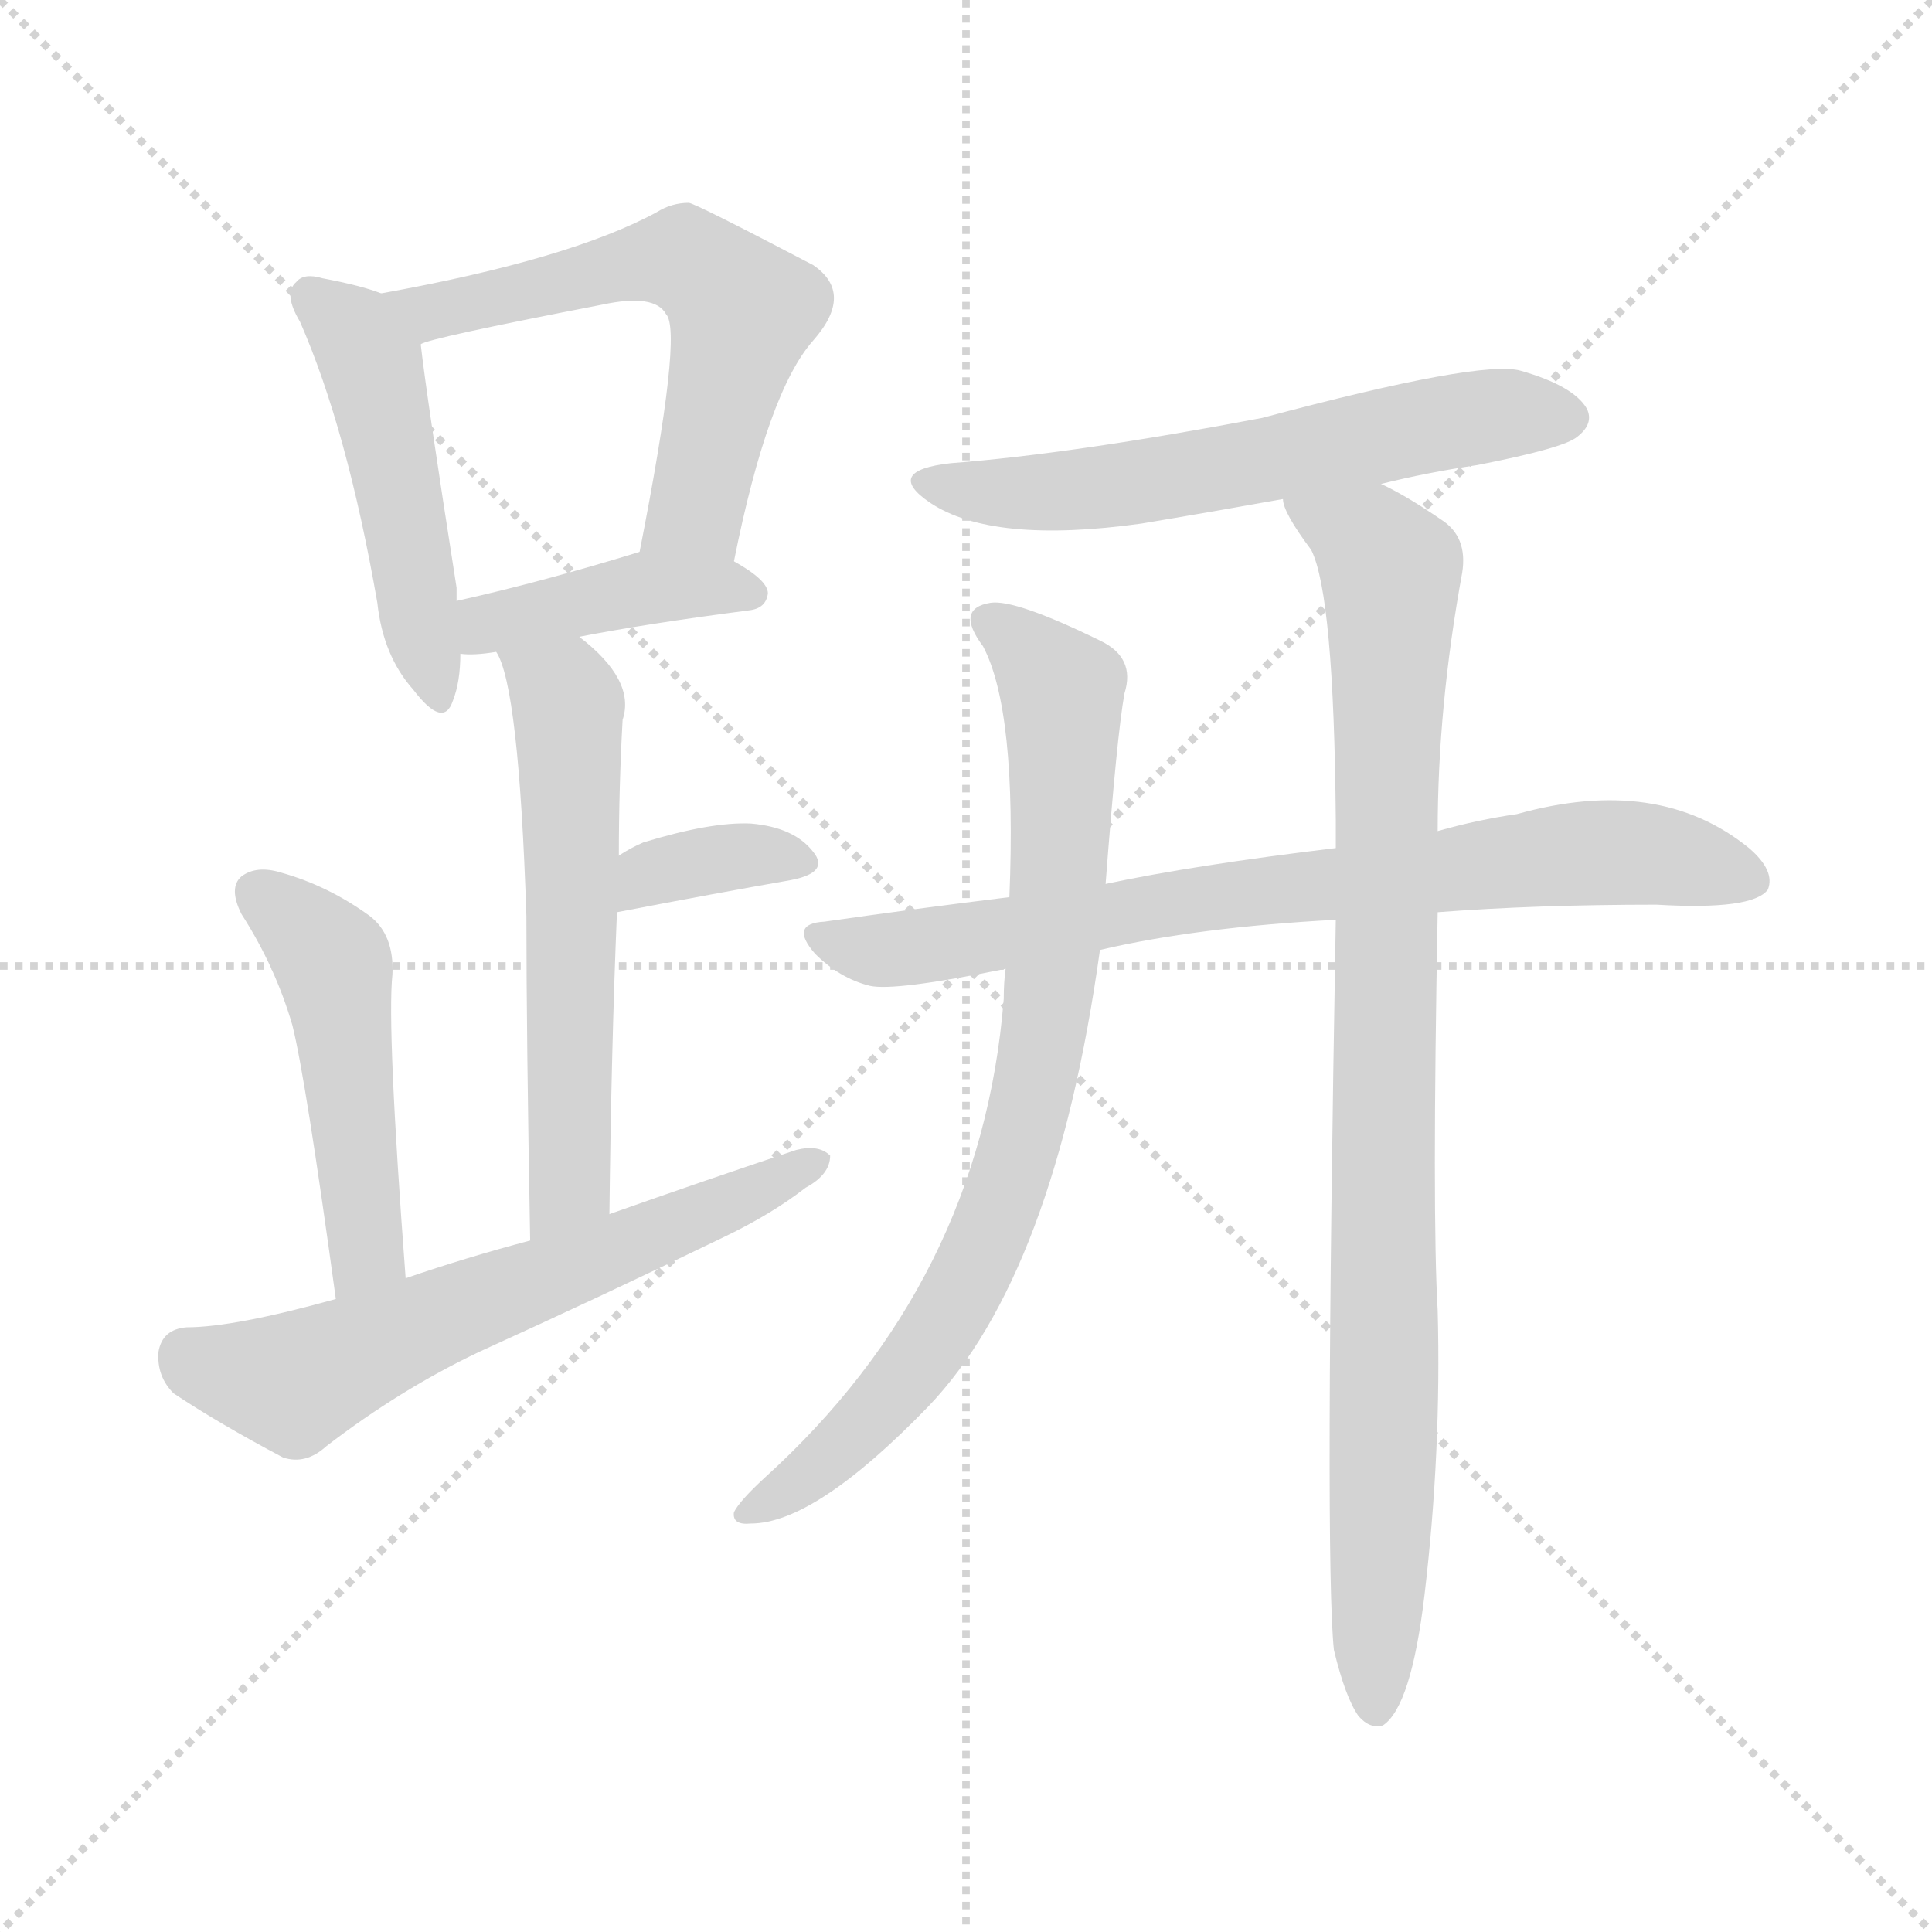 <svg version="1.1" viewBox="0 0 1024 1024" xmlns="http://www.w3.org/2000/svg">
  <g stroke="lightgray" stroke-dasharray="1,1" stroke-width="1" transform="scale(4, 4)">
    <line x1="0" y1="0" x2="256" y2="256"></line>
    <line x1="256" y1="0" x2="0" y2="256"></line>
    <line x1="128" y1="0" x2="128" y2="256"></line>
    <line x1="0" y1="128" x2="256" y2="128"></line>
  </g>
<g transform="scale(1, -1) translate(0, -900)">
   <style type="text/css">
    @keyframes keyframes0 {
      from {
       stroke: blue;
       stroke-dashoffset: 481;
       stroke-width: 128;
       }
       61% {
       animation-timing-function: step-end;
       stroke: blue;
       stroke-dashoffset: 0;
       stroke-width: 128;
       }
       to {
       stroke: black;
       stroke-width: 1024;
       }
       }
       #make-me-a-hanzi-animation-0 {
         animation: keyframes0 0.641s both;
         animation-delay: 0s;
         animation-timing-function: linear;
       }
    @keyframes keyframes1 {
      from {
       stroke: blue;
       stroke-dashoffset: 587;
       stroke-width: 128;
       }
       66% {
       animation-timing-function: step-end;
       stroke: blue;
       stroke-dashoffset: 0;
       stroke-width: 128;
       }
       to {
       stroke: black;
       stroke-width: 1024;
       }
       }
       #make-me-a-hanzi-animation-1 {
         animation: keyframes1 0.728s both;
         animation-delay: 0.641s;
         animation-timing-function: linear;
       }
    @keyframes keyframes2 {
      from {
       stroke: blue;
       stroke-dashoffset: 412;
       stroke-width: 128;
       }
       57% {
       animation-timing-function: step-end;
       stroke: blue;
       stroke-dashoffset: 0;
       stroke-width: 128;
       }
       to {
       stroke: black;
       stroke-width: 1024;
       }
       }
       #make-me-a-hanzi-animation-2 {
         animation: keyframes2 0.585s both;
         animation-delay: 1.369s;
         animation-timing-function: linear;
       }
    @keyframes keyframes3 {
      from {
       stroke: blue;
       stroke-dashoffset: 576;
       stroke-width: 128;
       }
       65% {
       animation-timing-function: step-end;
       stroke: blue;
       stroke-dashoffset: 0;
       stroke-width: 128;
       }
       to {
       stroke: black;
       stroke-width: 1024;
       }
       }
       #make-me-a-hanzi-animation-3 {
         animation: keyframes3 0.719s both;
         animation-delay: 1.954s;
         animation-timing-function: linear;
       }
    @keyframes keyframes4 {
      from {
       stroke: blue;
       stroke-dashoffset: 352;
       stroke-width: 128;
       }
       53% {
       animation-timing-function: step-end;
       stroke: blue;
       stroke-dashoffset: 0;
       stroke-width: 128;
       }
       to {
       stroke: black;
       stroke-width: 1024;
       }
       }
       #make-me-a-hanzi-animation-4 {
         animation: keyframes4 0.536s both;
         animation-delay: 2.673s;
         animation-timing-function: linear;
       }
    @keyframes keyframes5 {
      from {
       stroke: blue;
       stroke-dashoffset: 484;
       stroke-width: 128;
       }
       61% {
       animation-timing-function: step-end;
       stroke: blue;
       stroke-dashoffset: 0;
       stroke-width: 128;
       }
       to {
       stroke: black;
       stroke-width: 1024;
       }
       }
       #make-me-a-hanzi-animation-5 {
         animation: keyframes5 0.644s both;
         animation-delay: 3.21s;
         animation-timing-function: linear;
       }
    @keyframes keyframes6 {
      from {
       stroke: blue;
       stroke-dashoffset: 616;
       stroke-width: 128;
       }
       67% {
       animation-timing-function: step-end;
       stroke: blue;
       stroke-dashoffset: 0;
       stroke-width: 128;
       }
       to {
       stroke: black;
       stroke-width: 1024;
       }
       }
       #make-me-a-hanzi-animation-6 {
         animation: keyframes6 0.751s both;
         animation-delay: 3.854s;
         animation-timing-function: linear;
       }
    @keyframes keyframes7 {
      from {
       stroke: blue;
       stroke-dashoffset: 594;
       stroke-width: 128;
       }
       66% {
       animation-timing-function: step-end;
       stroke: blue;
       stroke-dashoffset: 0;
       stroke-width: 128;
       }
       to {
       stroke: black;
       stroke-width: 1024;
       }
       }
       #make-me-a-hanzi-animation-7 {
         animation: keyframes7 0.733s both;
         animation-delay: 4.605s;
         animation-timing-function: linear;
       }
    @keyframes keyframes8 {
      from {
       stroke: blue;
       stroke-dashoffset: 757;
       stroke-width: 128;
       }
       71% {
       animation-timing-function: step-end;
       stroke: blue;
       stroke-dashoffset: 0;
       stroke-width: 128;
       }
       to {
       stroke: black;
       stroke-width: 1024;
       }
       }
       #make-me-a-hanzi-animation-8 {
         animation: keyframes8 0.866s both;
         animation-delay: 5.338s;
         animation-timing-function: linear;
       }
    @keyframes keyframes9 {
      from {
       stroke: blue;
       stroke-dashoffset: 799;
       stroke-width: 128;
       }
       72% {
       animation-timing-function: step-end;
       stroke: blue;
       stroke-dashoffset: 0;
       stroke-width: 128;
       }
       to {
       stroke: black;
       stroke-width: 1024;
       }
       }
       #make-me-a-hanzi-animation-9 {
         animation: keyframes9 0.9s both;
         animation-delay: 6.204s;
         animation-timing-function: linear;
       }
    @keyframes keyframes10 {
      from {
       stroke: blue;
       stroke-dashoffset: 921;
       stroke-width: 128;
       }
       75% {
       animation-timing-function: step-end;
       stroke: blue;
       stroke-dashoffset: 0;
       stroke-width: 128;
       }
       to {
       stroke: black;
       stroke-width: 1024;
       }
       }
       #make-me-a-hanzi-animation-10 {
         animation: keyframes10 1s both;
         animation-delay: 7.104s;
         animation-timing-function: linear;
       }
</style>
<path d="M 202.0 744.5 Q 192.0 748.5 171.0 752.5 Q 161.0 755.5 157.0 750.5 Q 150.0 744.5 159.0 729.5 Q 184.0 672.5 200.0 580.5 Q 203.0 552.5 219.0 534.5 Q 235.0 513.5 240.0 528.5 Q 244.0 538.5 244.0 553.5 L 242.0 581.5 Q 242.0 585.5 242.0 588.5 Q 226.0 690.5 223.0 717.5 C 221.0 738.5 221.0 738.5 202.0 744.5 Z" fill="lightgray"></path> 
<path d="M 389.0 602.5 Q 407.0 692.5 431.0 719.5 Q 453.0 744.5 431.0 759.5 Q 368.0 792.5 365.0 792.5 Q 356.0 792.5 348.0 787.5 Q 302.0 762.5 202.0 744.5 C 172.0 739.5 194.0 708.5 223.0 717.5 Q 226.0 720.5 319.0 738.5 Q 347.0 744.5 353.0 733.5 Q 362.0 724.5 339.0 607.5 C 333.0 578.5 383.0 573.5 389.0 602.5 Z" fill="lightgray"></path> 
<path d="M 307.0 562.5 Q 343.0 569.5 397.0 576.5 Q 406.0 577.5 407.0 585.5 Q 407.0 592.5 389.0 602.5 C 366.0 615.5 366.0 615.5 339.0 607.5 Q 287.0 591.5 242.0 581.5 C 213.0 574.5 214.0 555.5 244.0 553.5 Q 251.0 552.5 263.0 554.5 L 307.0 562.5 Z" fill="lightgray"></path> 
<path d="M 323.0 256.5 Q 324.0 344.5 327.0 416.5 L 328.0 446.5 Q 328.0 482.5 330.0 518.5 Q 337.0 539.5 307.0 562.5 C 284.0 581.5 252.0 582.5 263.0 554.5 Q 275.0 536.5 279.0 414.5 Q 279.0 351.5 281.0 242.5 C 282.0 212.5 323.0 226.5 323.0 256.5 Z" fill="lightgray"></path> 
<path d="M 327.0 416.5 Q 379.0 426.5 419.0 433.5 Q 440.0 437.5 431.0 448.5 Q 421.0 461.5 398.0 463.5 Q 377.0 464.5 341.0 453.5 Q 334.0 450.5 328.0 446.5 C 303.0 430.5 298.0 410.5 327.0 416.5 Z" fill="lightgray"></path> 
<path d="M 215.0 222.5 Q 205.0 355.5 208.0 383.5 Q 209.0 404.5 196.0 414.5 Q 174.0 430.5 149.0 437.5 Q 136.0 441.5 128.0 435.5 Q 121.0 429.5 128.0 415.5 Q 146.0 387.5 155.0 356.5 Q 162.0 328.5 178.0 211.5 C 182.0 181.5 217.0 192.5 215.0 222.5 Z" fill="lightgray"></path> 
<path d="M 178.0 211.5 Q 124.0 196.5 99.0 196.5 Q 86.0 195.5 84.0 183.5 Q 83.0 170.5 92.0 161.5 Q 116.0 145.5 150.0 127.5 Q 162.0 123.5 173.0 133.5 Q 212.0 163.5 254.0 183.5 Q 320.0 213.5 384.0 244.5 Q 409.0 256.5 427.0 270.5 Q 440.0 277.5 440.0 287.5 Q 434.0 293.5 422.0 290.5 Q 374.0 274.5 323.0 256.5 L 281.0 242.5 Q 247.0 233.5 215.0 222.5 L 178.0 211.5 Z" fill="lightgray"></path> 
<path d="M 732.0 643.5 Q 756.0 649.5 783.0 653.5 Q 829.0 662.5 836.0 668.5 Q 845.0 675.5 841.0 683.5 Q 834.0 695.5 806.0 703.5 Q 785.0 709.5 669.0 678.5 Q 569.0 659.5 504.0 654.5 Q 468.0 650.5 493.0 633.5 Q 526.0 611.5 605.0 622.5 Q 641.0 628.5 680.0 635.5 L 732.0 643.5 Z" fill="lightgray"></path> 
<path d="M 762.0 416.5 Q 814.0 420.5 878.0 420.5 Q 929.0 417.5 937.0 428.5 Q 941.0 438.5 927.0 450.5 Q 879.0 489.5 804.0 468.5 Q 783.0 465.5 762.0 459.5 L 708.0 450.5 Q 633.0 441.5 586.0 431.5 L 535.0 424.5 Q 486.0 418.5 437.0 411.5 Q 418.0 410.5 432.0 394.5 Q 445.0 381.5 461.0 377.5 Q 474.0 374.5 533.0 386.5 L 583.0 396.5 Q 634.0 408.5 708.0 412.5 L 762.0 416.5 Z" fill="lightgray"></path> 
<path d="M 586.0 431.5 Q 592.0 510.5 596.0 532.5 Q 602.0 551.5 583.0 560.5 Q 538.0 582.5 525.0 580.5 Q 506.0 577.5 521.0 557.5 Q 539.0 523.5 535.0 424.5 L 533.0 386.5 Q 532.0 379.5 532.0 370.5 Q 520.0 220.5 405.0 116.5 Q 392.0 104.5 389.0 98.5 Q 388.0 91.5 398.0 92.5 Q 432.0 92.5 492.0 154.5 Q 559.0 224.5 583.0 396.5 L 586.0 431.5 Z" fill="lightgray"></path> 
<path d="M 707.0 25.5 Q 713.0 0.5 720.0 -9.5 Q 726.0 -16.5 733.0 -14.5 Q 748.0 -4.5 755.0 54.5 Q 764.0 130.5 762.0 205.5 Q 759.0 256.5 762.0 416.5 L 762.0 459.5 Q 762.0 525.5 775.0 596.5 Q 778.0 615.5 764.0 624.5 Q 745.0 637.5 732.0 643.5 C 706.0 657.5 667.0 662.5 680.0 635.5 Q 680.0 628.5 695.0 608.5 Q 707.0 584.5 708.0 465.5 Q 708.0 459.5 708.0 450.5 L 708.0 412.5 Q 702.0 72.5 707.0 25.5 Z" fill="lightgray"></path> 
      <clipPath id="make-me-a-hanzi-clip-0">
      <path d="M 202.0 744.5 Q 192.0 748.5 171.0 752.5 Q 161.0 755.5 157.0 750.5 Q 150.0 744.5 159.0 729.5 Q 184.0 672.5 200.0 580.5 Q 203.0 552.5 219.0 534.5 Q 235.0 513.5 240.0 528.5 Q 244.0 538.5 244.0 553.5 L 242.0 581.5 Q 242.0 585.5 242.0 588.5 Q 226.0 690.5 223.0 717.5 C 221.0 738.5 221.0 738.5 202.0 744.5 Z" fill="lightgray"></path>
      </clipPath>
      <path clip-path="url(#make-me-a-hanzi-clip-0)" d="M 165.0 742.5 L 184.0 727.5 L 198.0 702.5 L 230.0 533.5 " fill="none" id="make-me-a-hanzi-animation-0" stroke-dasharray="353 706" stroke-linecap="round"></path>

      <clipPath id="make-me-a-hanzi-clip-1">
      <path d="M 389.0 602.5 Q 407.0 692.5 431.0 719.5 Q 453.0 744.5 431.0 759.5 Q 368.0 792.5 365.0 792.5 Q 356.0 792.5 348.0 787.5 Q 302.0 762.5 202.0 744.5 C 172.0 739.5 194.0 708.5 223.0 717.5 Q 226.0 720.5 319.0 738.5 Q 347.0 744.5 353.0 733.5 Q 362.0 724.5 339.0 607.5 C 333.0 578.5 383.0 573.5 389.0 602.5 Z" fill="lightgray"></path>
      </clipPath>
      <path clip-path="url(#make-me-a-hanzi-clip-1)" d="M 212.0 745.5 L 228.0 734.5 L 354.0 763.5 L 385.0 745.5 L 394.0 735.5 L 369.0 629.5 L 347.0 620.5 " fill="none" id="make-me-a-hanzi-animation-1" stroke-dasharray="459 918" stroke-linecap="round"></path>

      <clipPath id="make-me-a-hanzi-clip-2">
      <path d="M 307.0 562.5 Q 343.0 569.5 397.0 576.5 Q 406.0 577.5 407.0 585.5 Q 407.0 592.5 389.0 602.5 C 366.0 615.5 366.0 615.5 339.0 607.5 Q 287.0 591.5 242.0 581.5 C 213.0 574.5 214.0 555.5 244.0 553.5 Q 251.0 552.5 263.0 554.5 L 307.0 562.5 Z" fill="lightgray"></path>
      </clipPath>
      <path clip-path="url(#make-me-a-hanzi-clip-2)" d="M 248.0 560.5 L 258.0 569.5 L 337.0 587.5 L 398.0 585.5 " fill="none" id="make-me-a-hanzi-animation-2" stroke-dasharray="284 568" stroke-linecap="round"></path>

      <clipPath id="make-me-a-hanzi-clip-3">
      <path d="M 323.0 256.5 Q 324.0 344.5 327.0 416.5 L 328.0 446.5 Q 328.0 482.5 330.0 518.5 Q 337.0 539.5 307.0 562.5 C 284.0 581.5 252.0 582.5 263.0 554.5 Q 275.0 536.5 279.0 414.5 Q 279.0 351.5 281.0 242.5 C 282.0 212.5 323.0 226.5 323.0 256.5 Z" fill="lightgray"></path>
      </clipPath>
      <path clip-path="url(#make-me-a-hanzi-clip-3)" d="M 271.0 554.5 L 301.0 526.5 L 303.0 280.5 L 286.0 252.5 " fill="none" id="make-me-a-hanzi-animation-3" stroke-dasharray="448 896" stroke-linecap="round"></path>

      <clipPath id="make-me-a-hanzi-clip-4">
      <path d="M 327.0 416.5 Q 379.0 426.5 419.0 433.5 Q 440.0 437.5 431.0 448.5 Q 421.0 461.5 398.0 463.5 Q 377.0 464.5 341.0 453.5 Q 334.0 450.5 328.0 446.5 C 303.0 430.5 298.0 410.5 327.0 416.5 Z" fill="lightgray"></path>
      </clipPath>
      <path clip-path="url(#make-me-a-hanzi-clip-4)" d="M 334.0 423.5 L 354.0 440.5 L 402.0 447.5 L 423.0 442.5 " fill="none" id="make-me-a-hanzi-animation-4" stroke-dasharray="224 448" stroke-linecap="round"></path>

      <clipPath id="make-me-a-hanzi-clip-5">
      <path d="M 215.0 222.5 Q 205.0 355.5 208.0 383.5 Q 209.0 404.5 196.0 414.5 Q 174.0 430.5 149.0 437.5 Q 136.0 441.5 128.0 435.5 Q 121.0 429.5 128.0 415.5 Q 146.0 387.5 155.0 356.5 Q 162.0 328.5 178.0 211.5 C 182.0 181.5 217.0 192.5 215.0 222.5 Z" fill="lightgray"></path>
      </clipPath>
      <path clip-path="url(#make-me-a-hanzi-clip-5)" d="M 136.0 427.5 L 177.0 387.5 L 195.0 237.5 L 181.0 223.5 " fill="none" id="make-me-a-hanzi-animation-5" stroke-dasharray="356 712" stroke-linecap="round"></path>

      <clipPath id="make-me-a-hanzi-clip-6">
      <path d="M 178.0 211.5 Q 124.0 196.5 99.0 196.5 Q 86.0 195.5 84.0 183.5 Q 83.0 170.5 92.0 161.5 Q 116.0 145.5 150.0 127.5 Q 162.0 123.5 173.0 133.5 Q 212.0 163.5 254.0 183.5 Q 320.0 213.5 384.0 244.5 Q 409.0 256.5 427.0 270.5 Q 440.0 277.5 440.0 287.5 Q 434.0 293.5 422.0 290.5 Q 374.0 274.5 323.0 256.5 L 281.0 242.5 Q 247.0 233.5 215.0 222.5 L 178.0 211.5 Z" fill="lightgray"></path>
      </clipPath>
      <path clip-path="url(#make-me-a-hanzi-clip-6)" d="M 99.0 181.5 L 156.0 167.5 L 434.0 284.5 " fill="none" id="make-me-a-hanzi-animation-6" stroke-dasharray="488 976" stroke-linecap="round"></path>

      <clipPath id="make-me-a-hanzi-clip-7">
      <path d="M 732.0 643.5 Q 756.0 649.5 783.0 653.5 Q 829.0 662.5 836.0 668.5 Q 845.0 675.5 841.0 683.5 Q 834.0 695.5 806.0 703.5 Q 785.0 709.5 669.0 678.5 Q 569.0 659.5 504.0 654.5 Q 468.0 650.5 493.0 633.5 Q 526.0 611.5 605.0 622.5 Q 641.0 628.5 680.0 635.5 L 732.0 643.5 Z" fill="lightgray"></path>
      </clipPath>
      <path clip-path="url(#make-me-a-hanzi-clip-7)" d="M 495.0 645.5 L 560.0 638.5 L 778.0 678.5 L 829.0 679.5 " fill="none" id="make-me-a-hanzi-animation-7" stroke-dasharray="466 932" stroke-linecap="round"></path>

      <clipPath id="make-me-a-hanzi-clip-8">
      <path d="M 762.0 416.5 Q 814.0 420.5 878.0 420.5 Q 929.0 417.5 937.0 428.5 Q 941.0 438.5 927.0 450.5 Q 879.0 489.5 804.0 468.5 Q 783.0 465.5 762.0 459.5 L 708.0 450.5 Q 633.0 441.5 586.0 431.5 L 535.0 424.5 Q 486.0 418.5 437.0 411.5 Q 418.0 410.5 432.0 394.5 Q 445.0 381.5 461.0 377.5 Q 474.0 374.5 533.0 386.5 L 583.0 396.5 Q 634.0 408.5 708.0 412.5 L 762.0 416.5 Z" fill="lightgray"></path>
      </clipPath>
      <path clip-path="url(#make-me-a-hanzi-clip-8)" d="M 434.0 403.5 L 484.0 397.5 L 635.0 423.5 L 849.0 448.5 L 898.0 443.5 L 929.0 433.5 " fill="none" id="make-me-a-hanzi-animation-8" stroke-dasharray="629 1258" stroke-linecap="round"></path>

      <clipPath id="make-me-a-hanzi-clip-9">
      <path d="M 586.0 431.5 Q 592.0 510.5 596.0 532.5 Q 602.0 551.5 583.0 560.5 Q 538.0 582.5 525.0 580.5 Q 506.0 577.5 521.0 557.5 Q 539.0 523.5 535.0 424.5 L 533.0 386.5 Q 532.0 379.5 532.0 370.5 Q 520.0 220.5 405.0 116.5 Q 392.0 104.5 389.0 98.5 Q 388.0 91.5 398.0 92.5 Q 432.0 92.5 492.0 154.5 Q 559.0 224.5 583.0 396.5 L 586.0 431.5 Z" fill="lightgray"></path>
      </clipPath>
      <path clip-path="url(#make-me-a-hanzi-clip-9)" d="M 525.0 568.5 L 536.0 564.5 L 563.0 533.5 L 558.0 390.5 L 539.0 285.5 L 507.0 209.5 L 488.0 180.5 L 447.0 134.5 L 396.0 99.5 " fill="none" id="make-me-a-hanzi-animation-9" stroke-dasharray="671 1342" stroke-linecap="round"></path>

      <clipPath id="make-me-a-hanzi-clip-10">
      <path d="M 707.0 25.5 Q 713.0 0.5 720.0 -9.5 Q 726.0 -16.5 733.0 -14.5 Q 748.0 -4.5 755.0 54.5 Q 764.0 130.5 762.0 205.5 Q 759.0 256.5 762.0 416.5 L 762.0 459.5 Q 762.0 525.5 775.0 596.5 Q 778.0 615.5 764.0 624.5 Q 745.0 637.5 732.0 643.5 C 706.0 657.5 667.0 662.5 680.0 635.5 Q 680.0 628.5 695.0 608.5 Q 707.0 584.5 708.0 465.5 Q 708.0 459.5 708.0 450.5 L 708.0 412.5 Q 702.0 72.5 707.0 25.5 Z" fill="lightgray"></path>
      </clipPath>
      <path clip-path="url(#make-me-a-hanzi-clip-10)" d="M 687.0 632.5 L 727.0 611.5 L 737.0 594.5 L 729.0 -5.5 " fill="none" id="make-me-a-hanzi-animation-10" stroke-dasharray="793 1586" stroke-linecap="round"></path>

</g>
</svg>
